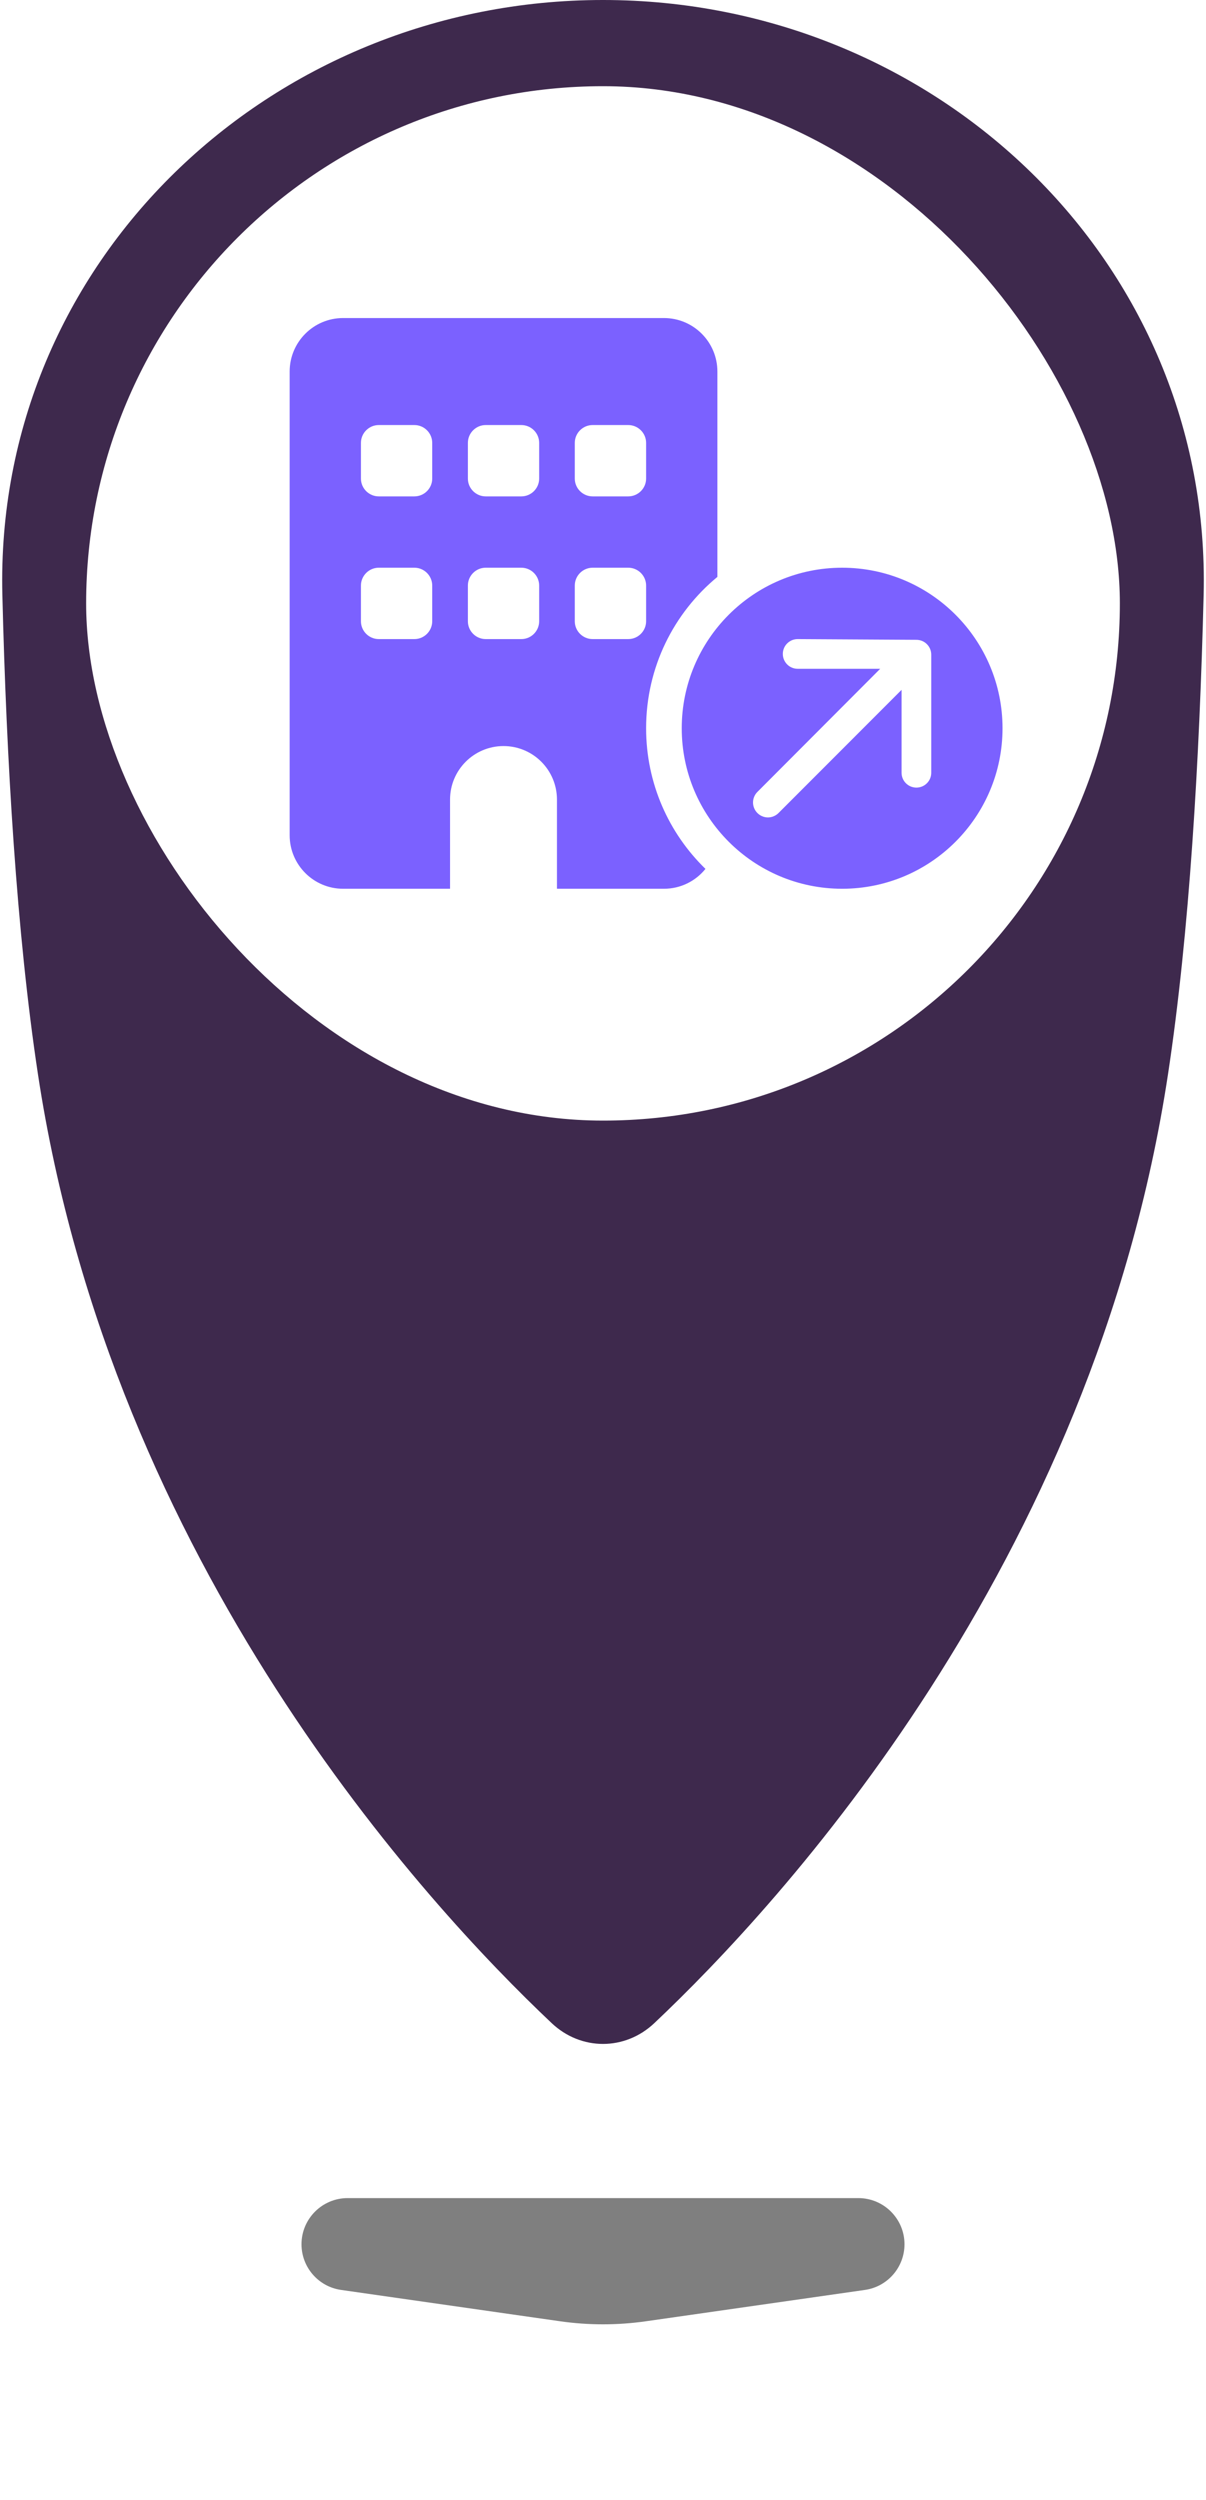 <svg width="28" height="58" viewBox="0 0 28 58" fill="none" xmlns="http://www.w3.org/2000/svg">
<g filter="url(#filter0_f_1624_5970)">
<path d="M7 52.071C7 51.48 7.48 51 8.071 51H19.929C20.52 51 21 51.48 21 52.071C21 52.604 20.608 53.056 20.08 53.131L14.99 53.859C14.333 53.952 13.667 53.952 13.01 53.859L7.92 53.131C7.392 53.056 7 52.604 7 52.071Z" fill="black" fill-opacity="0.5"/>
</g>
<path d="M27.945 13.807C28.137 6.079 21.731 0 14 0C6.269 0 -0.137 6.079 0.055 13.807C0.15 17.641 0.385 21.644 0.879 24.911C2.607 36.322 9.912 44.208 12.809 46.941C13.49 47.584 14.51 47.584 15.191 46.941C18.088 44.208 25.393 36.322 27.12 24.911C27.615 21.644 27.849 17.641 27.945 13.807Z" fill="#3E294D"/>
<rect x="2" y="2" width="24" height="24" rx="12" fill="white"/>
<path fill-rule="evenodd" clip-rule="evenodd" d="M7.966 7.379C7.281 7.379 6.725 7.935 6.725 8.621V19.379C6.725 20.065 7.281 20.621 7.966 20.621H10.449V18.552C10.449 17.866 11.005 17.31 11.69 17.31C12.376 17.31 12.931 17.866 12.931 18.552V20.621H15.414C15.805 20.621 16.151 20.442 16.379 20.16C15.528 19.333 15.001 18.177 15.001 16.897C15.001 15.482 15.644 14.22 16.656 13.385V8.621C16.656 7.935 16.1 7.379 15.414 7.379H7.966ZM8.38 13.586C8.38 13.359 8.566 13.172 8.794 13.172H9.621C9.849 13.172 10.035 13.359 10.035 13.586V14.414C10.035 14.642 9.849 14.828 9.621 14.828H8.794C8.566 14.828 8.38 14.642 8.38 14.414V13.586ZM10.863 14.414V13.586C10.863 13.359 11.049 13.172 11.276 13.172H12.104C12.332 13.172 12.518 13.359 12.518 13.586V14.414C12.518 14.642 12.332 14.828 12.104 14.828H11.276C11.049 14.828 10.863 14.642 10.863 14.414ZM13.345 13.586C13.345 13.359 13.531 13.172 13.759 13.172H14.587C14.814 13.172 15.001 13.359 15.001 13.586V14.414C15.001 14.642 14.814 14.828 14.587 14.828H13.759C13.531 14.828 13.345 14.642 13.345 14.414V13.586ZM8.38 11.104V10.276C8.38 10.048 8.566 9.862 8.794 9.862H9.621C9.849 9.862 10.035 10.048 10.035 10.276V11.104C10.035 11.331 9.849 11.517 9.621 11.517H8.794C8.566 11.517 8.38 11.331 8.38 11.104ZM10.863 10.276C10.863 10.048 11.049 9.862 11.276 9.862H12.104C12.332 9.862 12.518 10.048 12.518 10.276V11.104C12.518 11.331 12.332 11.517 12.104 11.517H11.276C11.049 11.517 10.863 11.331 10.863 11.104V10.276ZM13.345 11.104V10.276C13.345 10.048 13.531 9.862 13.759 9.862H14.587C14.814 9.862 15.001 10.048 15.001 10.276V11.104C15.001 11.331 14.814 11.517 14.587 11.517H13.759C13.531 11.517 13.345 11.331 13.345 11.104ZM19.552 20.621C21.608 20.621 23.276 18.953 23.276 16.897C23.276 14.841 21.608 13.172 19.552 13.172C17.496 13.172 15.828 14.841 15.828 16.897C15.828 18.953 17.496 20.621 19.552 20.621ZM21.52 14.946C21.585 15.011 21.621 15.098 21.621 15.19V17.93C21.621 18.021 21.585 18.109 21.52 18.173C21.456 18.238 21.368 18.274 21.276 18.274C21.185 18.274 21.097 18.238 21.033 18.173C20.968 18.109 20.932 18.021 20.932 17.93V16.006L18.075 18.864C18.043 18.896 18.004 18.922 17.962 18.939C17.92 18.957 17.875 18.966 17.83 18.966C17.784 18.966 17.739 18.957 17.697 18.939C17.655 18.922 17.617 18.896 17.585 18.864C17.553 18.832 17.527 18.794 17.51 18.752C17.492 18.709 17.483 18.664 17.483 18.619C17.483 18.573 17.492 18.528 17.51 18.486C17.527 18.444 17.553 18.406 17.585 18.374L20.436 15.517H18.519C18.428 15.517 18.34 15.481 18.276 15.416C18.211 15.351 18.175 15.264 18.175 15.172C18.175 15.081 18.211 14.993 18.276 14.929C18.34 14.864 18.428 14.828 18.519 14.828L21.276 14.845C21.368 14.845 21.456 14.881 21.52 14.946Z" fill="#7B61FF"/>
<defs>
<filter id="filter0_f_1624_5970" x="3" y="47" width="22" height="10.929" filterUnits="userSpaceOnUse" color-interpolation-filters="sRGB">
<feFlood flood-opacity="0" result="BackgroundImageFix"/>
<feBlend mode="normal" in="SourceGraphic" in2="BackgroundImageFix" result="shape"/>
<feGaussianBlur stdDeviation="2" result="effect1_foregroundBlur_1624_5970"/>
</filter>
</defs>
</svg>
